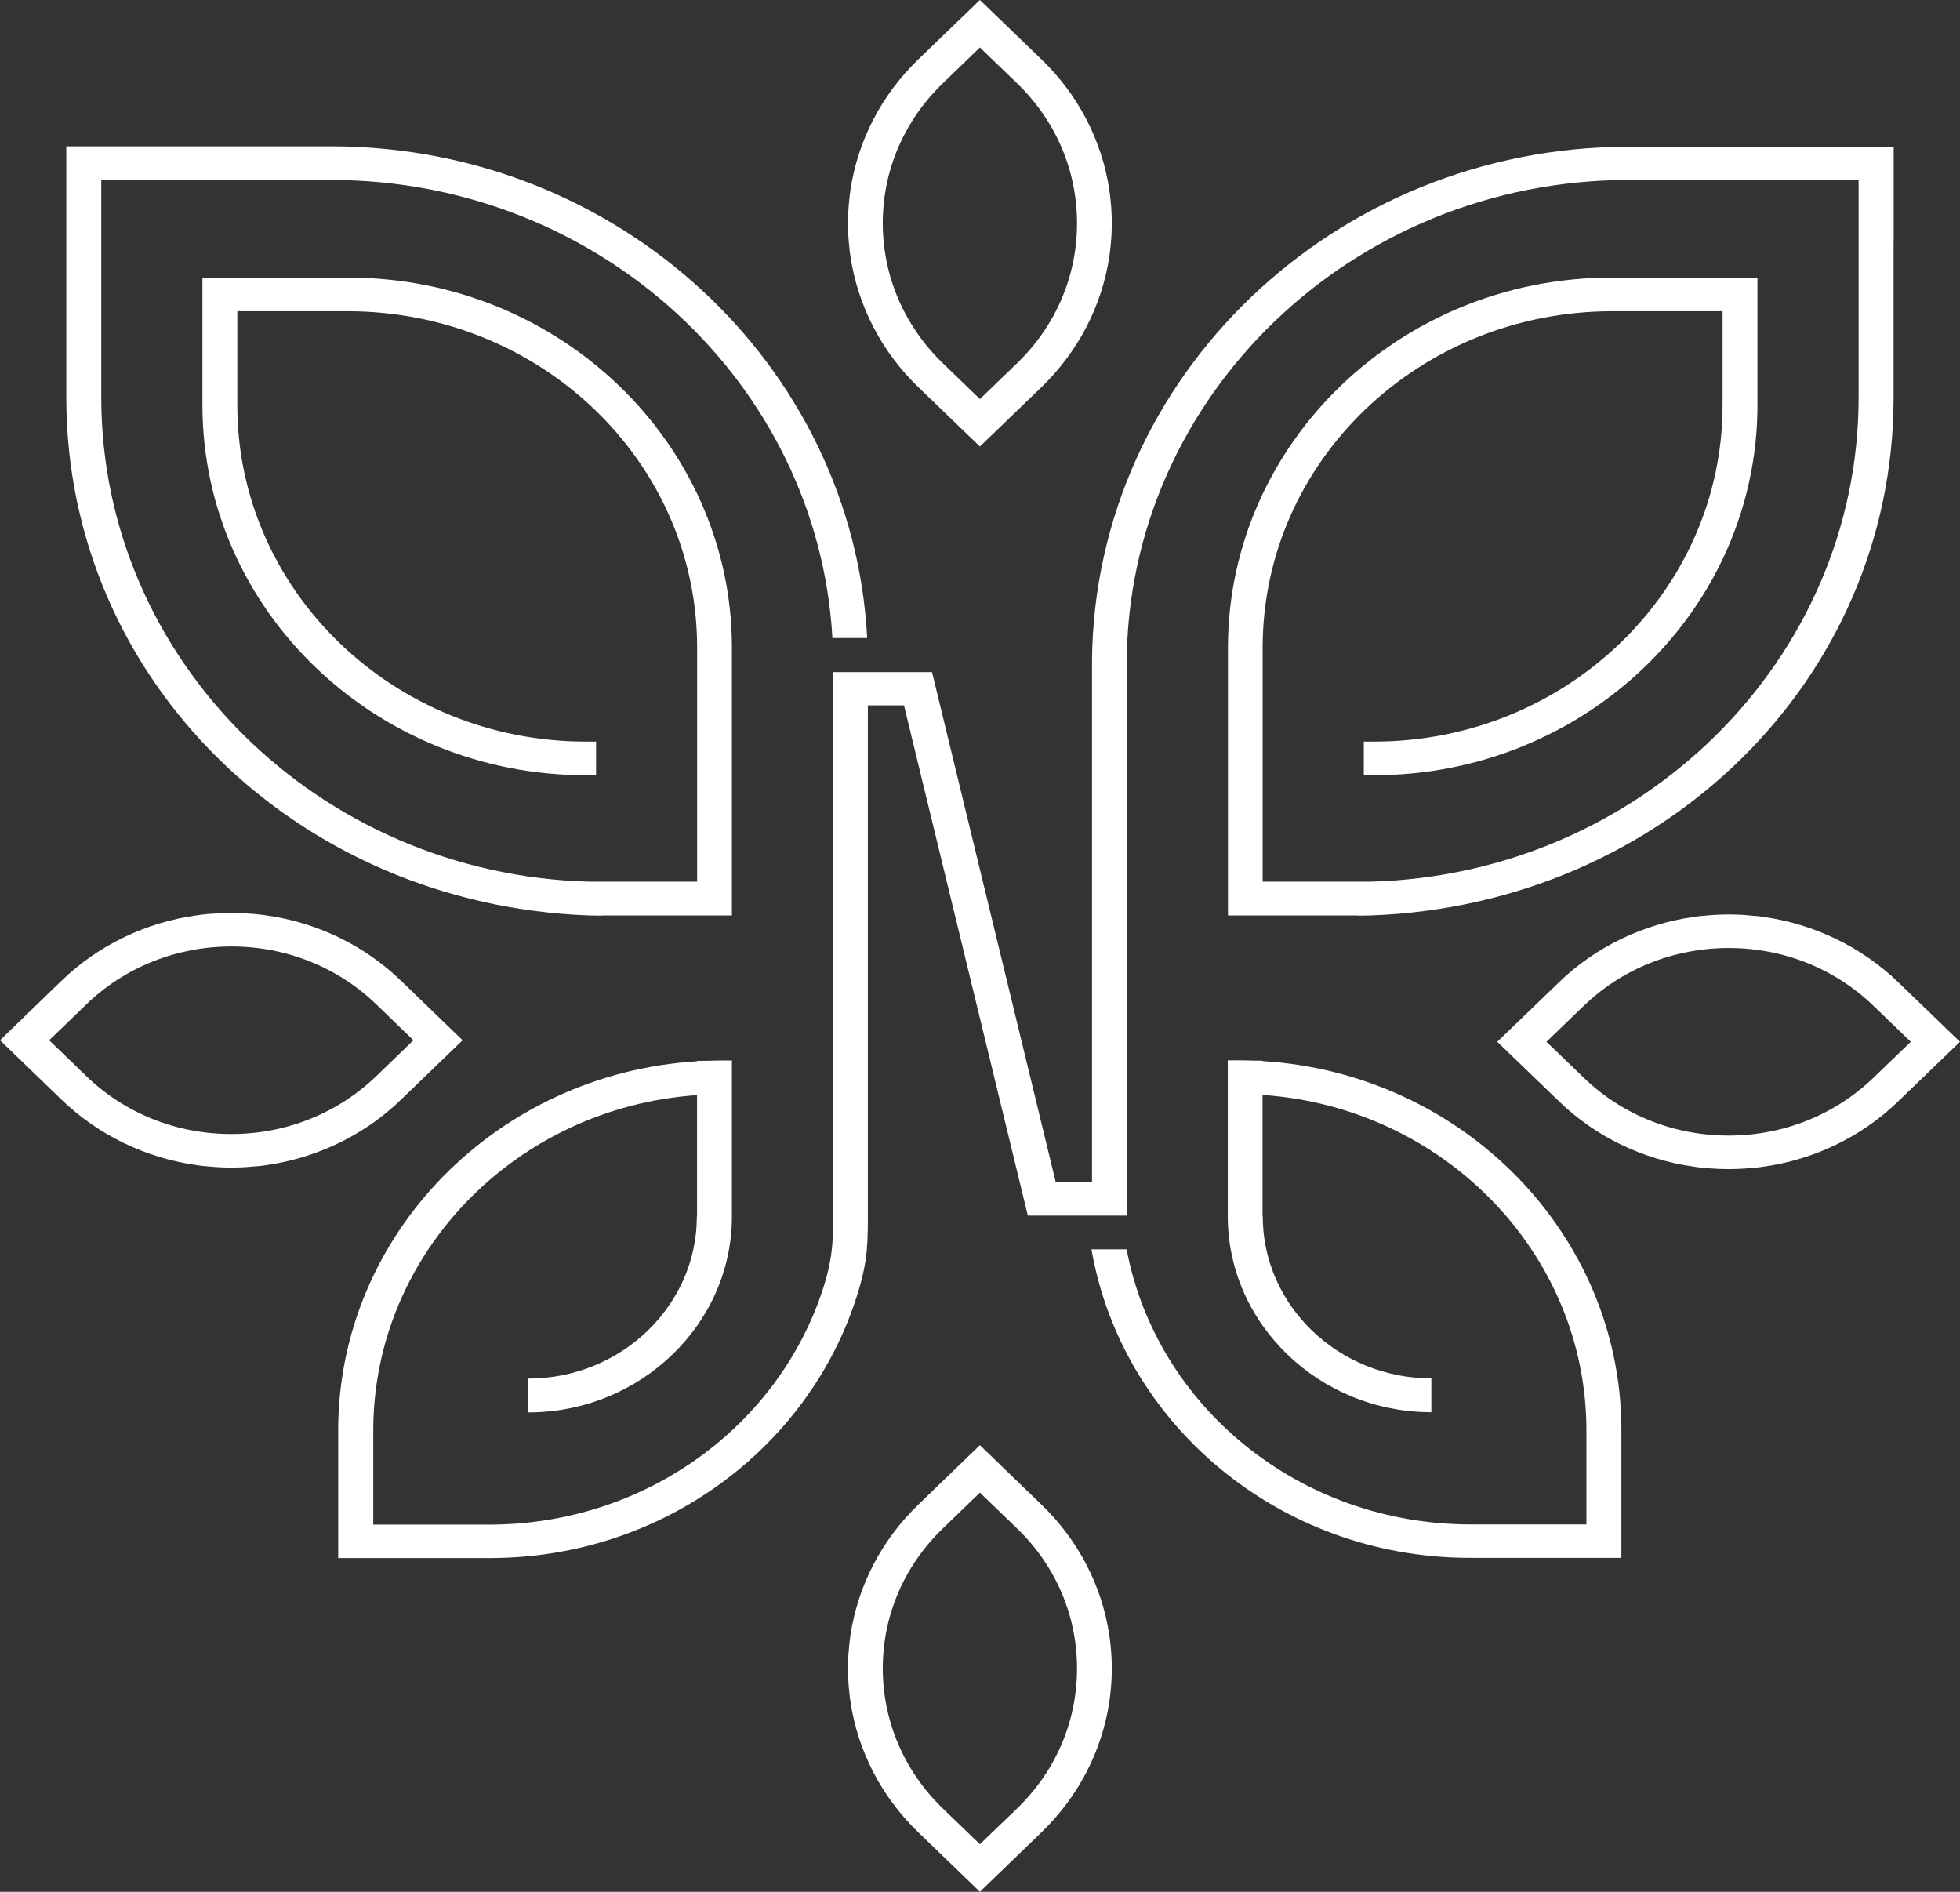 <svg width="204.003" height="196.881" viewBox="0 0 204.003 196.881" fill="none" xmlns="http://www.w3.org/2000/svg" xmlns:xlink="http://www.w3.org/1999/xlink">
	<rect x="0" y="0" width="204.003" height="196.881" fill="#333333" stroke="none"/>
	<desc>
			Created with Pixso.
	</desc>
	<defs/>
	<path id="Vector" d="M112.1 23.23C112.1 28.74 109.89 33.91 105.85 37.81L101.99 41.53L98.14 37.81C94.11 33.92 91.89 28.74 91.88 23.23C91.88 17.73 94.1 12.56 98.14 8.66L101.99 4.94L105.85 8.66C109.89 12.56 112.1 17.73 112.1 23.23ZM88.26 23.23C88.26 23.42 88.26 23.61 88.27 23.81C88.27 24 88.28 24.19 88.29 24.38L88.29 24.39C88.31 24.77 88.34 25.15 88.38 25.53L88.38 25.55C88.4 25.74 88.42 25.92 88.44 26.11L88.44 26.13C88.46 26.32 88.49 26.51 88.52 26.7C89.29 31.85 91.77 36.61 95.57 40.28L101.99 46.47L108.41 40.28C112.21 36.6 114.69 31.85 115.46 26.7C115.49 26.51 115.52 26.32 115.54 26.13L115.54 26.11C115.56 25.93 115.58 25.74 115.6 25.55L115.6 25.53C115.64 25.14 115.67 24.76 115.69 24.39L115.69 24.38C115.7 24.19 115.71 24 115.71 23.81C115.71 23.61 115.72 23.42 115.72 23.23C115.72 23.04 115.72 22.85 115.71 22.66C115.71 22.47 115.7 22.28 115.69 22.09L115.69 22.08C115.67 21.69 115.64 21.31 115.6 20.94L115.6 20.92C115.58 20.73 115.56 20.55 115.54 20.36L115.54 20.34C115.52 20.14 115.49 19.95 115.46 19.76C114.69 14.61 112.21 9.85 108.41 6.19L101.99 0L95.57 6.19C91.77 9.86 89.29 14.61 88.52 19.76C88.49 19.95 88.46 20.14 88.44 20.34L88.44 20.36C88.42 20.54 88.4 20.73 88.38 20.92L88.38 20.94C88.34 21.32 88.31 21.7 88.29 22.08L88.29 22.09C88.28 22.28 88.27 22.47 88.27 22.66C88.26 22.85 88.26 23.04 88.26 23.23ZM108.87 39.84C109.01 39.68 109.16 39.54 109.3 39.39L108.87 39.84ZM95.13 6.63C94.98 6.78 94.83 6.93 94.69 7.08L95.13 6.63ZM108.87 6.63C109.01 6.78 109.16 6.93 109.3 7.08L108.87 6.63ZM95.13 39.84C94.98 39.68 94.83 39.54 94.69 39.39L95.13 39.84Z" fill="#FFFFFF" fill-opacity="1" fill-rule="evenodd"/>
	<path id="Vector" d="M112.1 173.64C112.1 179.14 109.89 184.32 105.85 188.22L101.99 191.93L98.14 188.22C94.11 184.33 91.89 179.14 91.88 173.64C91.88 168.13 94.1 162.96 98.14 159.06L101.99 155.34L105.85 159.06C109.89 162.96 112.1 168.13 112.1 173.64ZM88.26 173.64C88.26 173.83 88.26 174.02 88.27 174.21C88.27 174.4 88.28 174.6 88.29 174.79L88.29 174.8C88.31 175.18 88.34 175.56 88.38 175.93L88.38 175.95C88.4 176.14 88.42 176.33 88.44 176.52L88.44 176.54C88.46 176.73 88.49 176.92 88.52 177.11C89.29 182.26 91.77 187.02 95.57 190.68L101.99 196.88L108.41 190.68C112.21 187.01 114.69 182.26 115.46 177.11C115.49 176.92 115.52 176.73 115.54 176.54L115.54 176.52C115.56 176.33 115.58 176.14 115.6 175.95L115.6 175.93C115.64 175.55 115.67 175.17 115.69 174.8L115.69 174.79C115.7 174.6 115.71 174.4 115.71 174.21C115.71 174.02 115.72 173.83 115.72 173.64C115.72 173.45 115.72 173.26 115.71 173.07C115.71 172.87 115.7 172.68 115.69 172.49L115.69 172.48C115.67 172.1 115.64 171.72 115.6 171.35L115.6 171.33C115.58 171.13 115.56 170.95 115.54 170.76L115.54 170.74C115.52 170.55 115.49 170.36 115.46 170.17C114.69 165.02 112.21 160.26 108.41 156.6L101.99 150.4L95.57 156.6C91.77 160.27 89.29 165.02 88.52 170.17C88.49 170.36 88.46 170.55 88.44 170.74L88.44 170.76C88.42 170.94 88.4 171.13 88.38 171.33L88.38 171.35C88.34 171.73 88.31 172.11 88.29 172.48L88.29 172.49C88.28 172.68 88.27 172.87 88.27 173.07C88.26 173.26 88.26 173.45 88.26 173.64ZM108.87 190.24C109.01 190.09 109.16 189.95 109.3 189.79L108.87 190.24ZM95.13 157.03C94.98 157.19 94.83 157.33 94.69 157.48L95.13 157.03ZM108.87 157.03C109.01 157.19 109.16 157.33 109.3 157.48L108.87 157.03ZM95.13 190.24C94.98 190.09 94.83 189.95 94.69 189.79L95.13 190.24Z" fill="#FFFFFF" fill-opacity="1" fill-rule="evenodd"/>
	<path id="Vector" d="M179.92 118.18C174.22 118.18 168.86 116.04 164.82 112.14L160.96 108.42L164.82 104.7C168.85 100.81 174.22 98.67 179.92 98.66C185.63 98.66 190.98 100.8 195.02 104.7L198.88 108.42L195.02 112.14C190.98 116.03 185.62 118.18 179.92 118.18ZM179.92 95.17C179.72 95.17 179.52 95.17 179.33 95.18C179.13 95.18 178.93 95.19 178.73 95.2L178.72 95.2C178.33 95.22 177.93 95.25 177.54 95.29L177.52 95.29C177.33 95.31 177.14 95.32 176.94 95.34L176.92 95.34C176.72 95.36 176.52 95.39 176.33 95.42C170.99 96.17 166.05 98.56 162.26 102.23L155.84 108.42L162.26 114.61C166.06 118.29 170.99 120.68 176.33 121.42C176.52 121.45 176.72 121.48 176.92 121.5L176.94 121.5C177.13 121.52 177.33 121.54 177.52 121.55L177.54 121.55C177.94 121.59 178.34 121.62 178.72 121.64L178.73 121.64C178.93 121.65 179.13 121.66 179.33 121.66C179.52 121.66 179.72 121.67 179.92 121.67C180.12 121.67 180.32 121.67 180.52 121.66C180.71 121.66 180.91 121.65 181.11 121.64L181.12 121.64C181.52 121.62 181.91 121.59 182.3 121.55L182.32 121.55C182.52 121.54 182.7 121.52 182.9 121.5L182.92 121.5C183.12 121.48 183.32 121.45 183.52 121.42C188.85 120.68 193.79 118.29 197.58 114.61L204 108.42L197.58 102.23C193.78 98.56 188.85 96.17 183.52 95.42C183.32 95.39 183.12 95.36 182.92 95.34L182.9 95.34C182.7 95.32 182.52 95.31 182.32 95.29L182.3 95.29C181.9 95.25 181.51 95.22 181.12 95.2L181.11 95.2C180.91 95.19 180.71 95.18 180.52 95.18C180.32 95.17 180.12 95.17 179.92 95.17ZM162.71 115.04C162.87 115.19 163.01 115.33 163.17 115.47L162.71 115.04ZM197.12 101.79C196.97 101.64 196.82 101.5 196.66 101.37L197.12 101.79ZM197.12 115.04C196.97 115.19 196.82 115.33 196.66 115.47L197.12 115.04ZM162.71 101.79C162.87 101.64 163.01 101.5 163.17 101.37L162.71 101.79Z" fill="#FFFFFF" fill-opacity="1" fill-rule="evenodd"/>
	<path id="Vector" d="M24.07 118.02C18.37 118.02 13.01 115.88 8.97 111.98L5.12 108.26L8.97 104.54C13 100.65 18.37 98.51 24.07 98.5C29.78 98.5 35.14 100.64 39.18 104.54L43.03 108.26L39.18 111.98C35.14 115.87 29.78 118.02 24.07 118.02ZM24.07 95.01C23.87 95.01 23.68 95.01 23.48 95.02C23.28 95.02 23.08 95.03 22.88 95.04L22.87 95.04C22.48 95.06 22.08 95.09 21.7 95.12L21.68 95.12C21.48 95.14 21.29 95.16 21.09 95.18L21.07 95.18C20.87 95.2 20.68 95.23 20.48 95.26C15.14 96 10.21 98.39 6.41 102.06L0 108.26L6.41 114.45C10.22 118.12 15.14 120.51 20.48 121.26C20.68 121.29 20.87 121.32 21.07 121.34L21.09 121.34C21.28 121.35 21.48 121.37 21.68 121.39L21.7 121.39C22.09 121.43 22.49 121.46 22.87 121.48L22.88 121.48C23.08 121.49 23.28 121.5 23.48 121.5C23.68 121.5 23.87 121.51 24.07 121.51C24.27 121.51 24.47 121.51 24.67 121.5C24.87 121.5 25.06 121.49 25.26 121.48L25.27 121.48C25.67 121.46 26.06 121.43 26.45 121.39L26.47 121.39C26.67 121.37 26.86 121.35 27.05 121.34L27.07 121.34C27.27 121.32 27.47 121.29 27.67 121.26C33.01 120.51 37.94 118.12 41.73 114.45L48.15 108.26L41.73 102.06C37.93 98.39 33.01 96 27.67 95.26C27.47 95.23 27.27 95.2 27.07 95.18L27.05 95.18C26.87 95.16 26.67 95.14 26.47 95.12L26.45 95.12C26.05 95.09 25.66 95.06 25.27 95.04L25.26 95.04C25.06 95.03 24.87 95.02 24.67 95.02C24.47 95.01 24.27 95.01 24.07 95.01ZM6.87 114.88C7.03 115.03 7.18 115.17 7.33 115.3L6.87 114.88ZM41.28 101.63C41.12 101.48 40.97 101.34 40.81 101.2L41.28 101.63ZM41.28 114.88C41.12 115.03 40.97 115.17 40.81 115.3L41.28 114.88ZM6.87 101.63C7.03 101.48 7.18 101.34 7.33 101.2L6.87 101.63Z" fill="#FFFFFF" fill-opacity="1" fill-rule="evenodd"/>
	<path id="Vector" d="M113.6 130C116.75 148.18 133.15 162.08 152.87 162.13L153.05 162.13L158.34 162.13L168.76 162.13L168.76 148.86L168.76 148.84L168.76 148.76C168.72 128.4 152.2 111.71 131.42 110.43L131.42 110.39L130.37 110.38C129.87 110.36 129.36 110.35 128.85 110.35L127.79 110.35L127.79 113.85L127.79 126.58C127.79 137.81 137.34 146.97 148.98 146.97L148.98 143.45C139.31 143.45 131.43 135.86 131.43 126.59L131.41 126.59L131.41 113.95C150.21 115.23 165.11 130.39 165.12 148.86L165.12 158.65L158.24 158.65L153.07 158.65C135.24 158.65 120.37 146.36 117.26 130.02L113.6 130.02L113.6 130Z" fill="#FFFFFF" fill-opacity="1" fill-rule="nonzero"/>
	<path id="Vector" d="M6.9 25.07L6.9 26.55L6.9 41.35L6.9 41.37L6.9 41.48C6.97 70.86 31 94.16 61.27 95.27C61.42 95.27 62.79 95.32 62.79 95.27L76.18 95.27L76.18 89.76L76.18 88.26L76.18 67.4L76.18 67.16C76.04 46.07 58.24 28.94 36.36 28.89L36.18 28.89L21.07 28.89L21.07 42.17L21.07 42.19L21.07 42.26C21.13 63.46 39.01 80.68 60.98 80.68L62.04 80.68L62.04 77.18L60.98 77.18C40.98 77.18 24.71 61.49 24.7 42.19L24.7 32.39L36.16 32.39C56.23 32.39 72.56 47.99 72.56 67.4L72.56 88.26L72.56 89.76L72.56 91.76L61.34 91.76C33.19 91.01 10.54 68.68 10.54 41.35L10.54 28.61L10.54 27.13L10.54 18.73L16.55 18.73L34.46 18.73C62.31 18.73 85.15 39.87 86.64 66.4L90.26 66.4C88.77 37.96 64.34 15.26 34.52 15.23L34.45 15.23L16.21 15.23L6.9 15.23L6.9 25.07Z" fill="#FFFFFF" fill-opacity="1" fill-rule="nonzero"/>
	<path id="Vector" d="M197.09 25.07L197.09 26.55L197.09 41.35L197.09 41.37L197.09 41.48C197.02 70.86 172.98 94.16 142.71 95.27C142.57 95.27 141.2 95.32 141.2 95.27L127.81 95.27L127.81 89.76L127.81 88.26L127.81 67.4L127.81 67.16C127.95 46.07 145.75 28.94 167.62 28.89L167.8 28.89L182.92 28.89L182.92 42.17L182.92 42.19L182.92 42.26C182.86 63.46 164.98 80.68 143.01 80.68L141.95 80.68L141.95 77.18L143.01 77.18C163.01 77.18 179.28 61.49 179.29 42.19L179.29 32.39L167.83 32.39C147.76 32.39 131.42 47.99 131.42 67.4L131.42 88.26L131.42 89.76L131.42 91.76L142.64 91.76C170.79 91.01 193.45 68.68 193.45 41.35L193.45 28.61L193.45 27.13L193.45 18.73L187.43 18.73L169.53 18.73C140.71 18.73 117.27 41.36 117.27 69.16L117.27 126.51L106.98 126.51L94.09 73.41L90.33 73.41L90.33 78.31L90.33 100.24L90.33 105.21L90.33 125.54C90.33 129.33 90.38 131.16 89.16 134.96C84.15 150.66 68.99 162.11 51.1 162.15L50.92 162.15L45.63 162.15L35.2 162.15L35.2 148.87L35.2 148.85L35.2 148.78C35.25 128.42 51.76 111.73 72.54 110.45L72.54 110.41L73.59 110.4C74.1 110.38 74.6 110.37 75.12 110.37L76.18 110.37L76.18 113.87L76.18 126.6C76.18 137.83 66.63 146.99 54.99 146.99L54.99 143.47C64.66 143.47 72.53 135.87 72.53 126.61L72.55 126.61L72.55 113.97C53.75 115.25 38.86 130.41 38.85 148.87L38.85 158.67L45.73 158.67L50.9 158.67C67.25 158.67 81.12 148.32 85.7 134C86.84 130.43 86.71 128.47 86.71 124.88L86.71 105.24L86.71 78.35L86.71 69.95L97.01 69.95L109.89 123.05L113.66 123.05L113.66 69.21L113.66 68.62L113.66 68.62C113.99 39.17 138.9 15.31 169.48 15.27L169.55 15.27L187.79 15.27L197.1 15.27L197.1 25.07L197.09 25.07Z" fill="#FFFFFF" fill-opacity="1" fill-rule="nonzero"/>
</svg>
